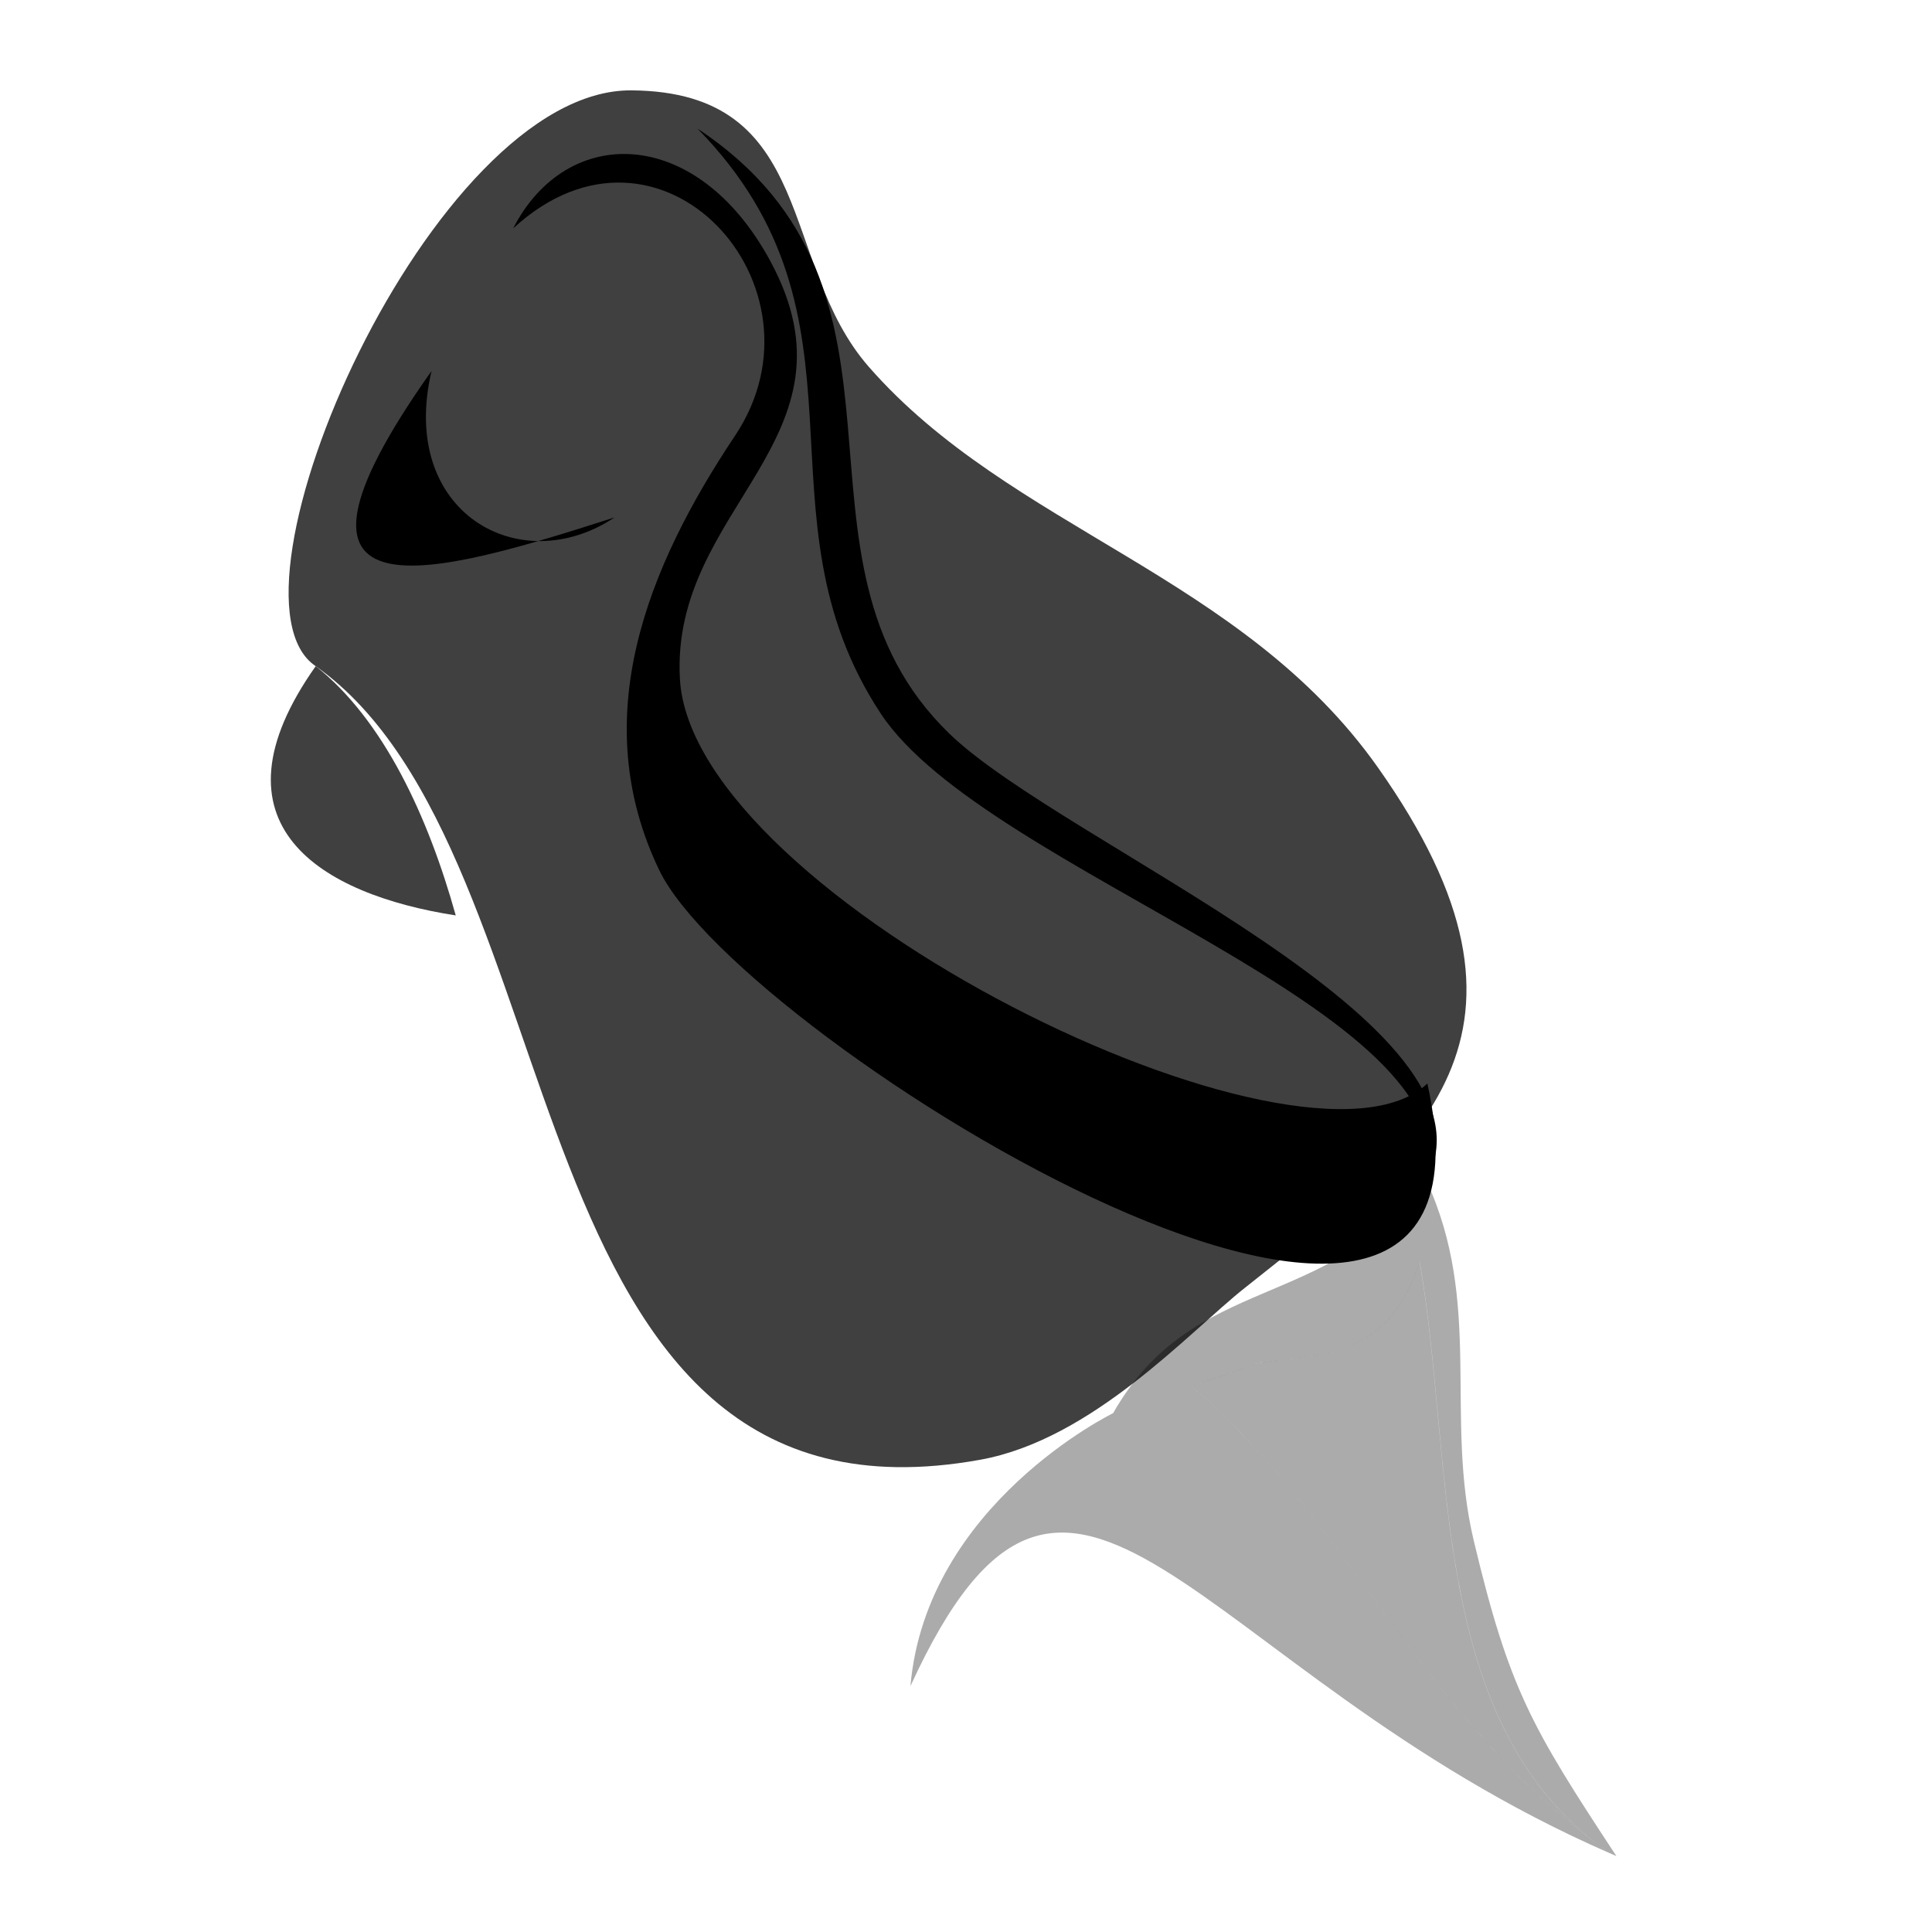 <?xml version="1.0" standalone="no"?>
<!DOCTYPE svg PUBLIC "-//W3C//DTD SVG 1.1//EN" "http://www.w3.org/Graphics/SVG/1.1/DTD/svg11.dtd">
<svg width="100%" height="100%" viewBox="0 0 128 128" version="1.1" xmlns="http://www.w3.org/2000/svg" xmlns:xlink="http://www.w3.org/1999/xlink" xml:space="preserve" style="fill-rule:evenodd;clip-rule:evenodd;stroke-linejoin:round;stroke-miterlimit:1.414;">
    <g id="Ebene 1" transform="matrix(0.141,-0.027,0.027,0.141,22.19,11.37)">
        <g id="path3" transform="matrix(7.897,1.28777e-15,6.11041e-16,7.897,-1466.93,-2857.93)">
            <path d="M179.22,390.074C192.5,403.89 180.267,442.623 208.633,442.927C215.322,442.998 222.061,437.872 225.698,435.979C237.485,429.843 246.935,424.891 239.07,407.56C233.369,394.994 220.617,389.845 214.257,378.977C210.191,372.032 214.38,362.627 203.665,360.495C192.256,358.221 173.945,384.893 179.22,390.074" style="fill:black;fill-opacity:0.75;"/>
        </g>
        <g id="path13" transform="matrix(7.897,1.53215e-15,6.29627e-16,7.897,-1466.93,-2857.93)">
            <path d="M179.22,390.074C171.016,397.972 177.047,403.251 184.517,405.92C184.022,399.98 182.541,393.925 179.22,390.074" style="fill:black;fill-opacity:0.75;"/>
        </g>
        <g id="path9" transform="matrix(7.897,1.28777e-15,6.11041e-16,7.897,-1466.93,-2857.93)">
            <path d="M195.364,367.118C205.285,360.963 213.186,373.983 205.82,381.456C199.365,388.004 194.16,396.014 196.697,405.568C199.542,416.287 239.146,452.546 238.438,426.245C230.139,431.541 198.264,407.528 199.984,394.799C201.331,384.828 213.328,383.07 209.763,371.816C207.035,363.2 199.59,361.698 195.364,367.118" style="fill:black;"/>
        </g>
        <g id="path11" transform="matrix(7.897,1.28777e-15,6.11041e-16,7.897,-1466.93,-2857.93)">
            <path d="M198.007,384.822C187.075,386.155 175.729,387.265 189.111,374.406C185.645,382.172 191.884,387.401 198.007,384.822" style="fill:black;"/>
        </g>
        <g id="path15" transform="matrix(7.897,1.28777e-15,6.11041e-16,7.897,-1466.93,-2857.93)">
            <path d="M207.04,363.415C219.377,375.479 206.392,388.85 214.837,400.899C220.205,408.556 243.845,423.797 237.307,431.799C241.99,422.633 215.423,409.337 211.13,399.007C205.756,386.074 215.67,376.43 207.04,363.415" style="fill:black;"/>
        </g>
        <g transform="matrix(9.27,1.787,-1.787,9.27,-255.048,-295.922)">
            <path d="M94.865,107.783C74.41,98.871 68.519,82.511 60.685,99.664C61.447,90.764 70.576,86.309 70.576,86.309C74.518,79.365 81.089,81.405 85.873,74.917C88.663,80.936 86.76,86.464 88.218,92.539C89.957,99.787 91.048,101.631 95.205,107.93C95.092,107.881 94.979,107.833 94.866,107.783C94.663,107.639 94.462,107.492 94.265,107.345C85.968,100.983 87.257,88.585 85.553,78.89C84.069,83.346 81.477,83.354 77.722,83.854C77.089,84.093 74.748,84.86 74.395,84.968C82.195,91.664 85.461,100.778 94.265,107.345C94.46,107.494 94.66,107.64 94.865,107.783ZM74.395,84.968L74.392,84.965C74.333,84.986 74.339,84.985 74.395,84.968ZM77.722,83.854C77.973,83.759 77.956,83.747 77.445,83.891C77.538,83.878 77.631,83.866 77.722,83.854Z" style="fill:black;fill-opacity:0.33;"/>
        </g>
        <g id="path23" transform="matrix(7.897,1.28777e-15,6.11041e-16,7.897,-1466.93,-2857.93)">
            <path d="M225.383,440.426C230.088,440.677 233.215,441.405 236.032,436.391C235.834,448.439 231.31,463.104 240.438,472.427C231.048,462.586 229.374,450.842 221.556,440.996C220.835,441.104 227.87,440.217 225.383,440.426" style="fill:black;fill-opacity:0.33;"/>
        </g>
    </g>
</svg>
